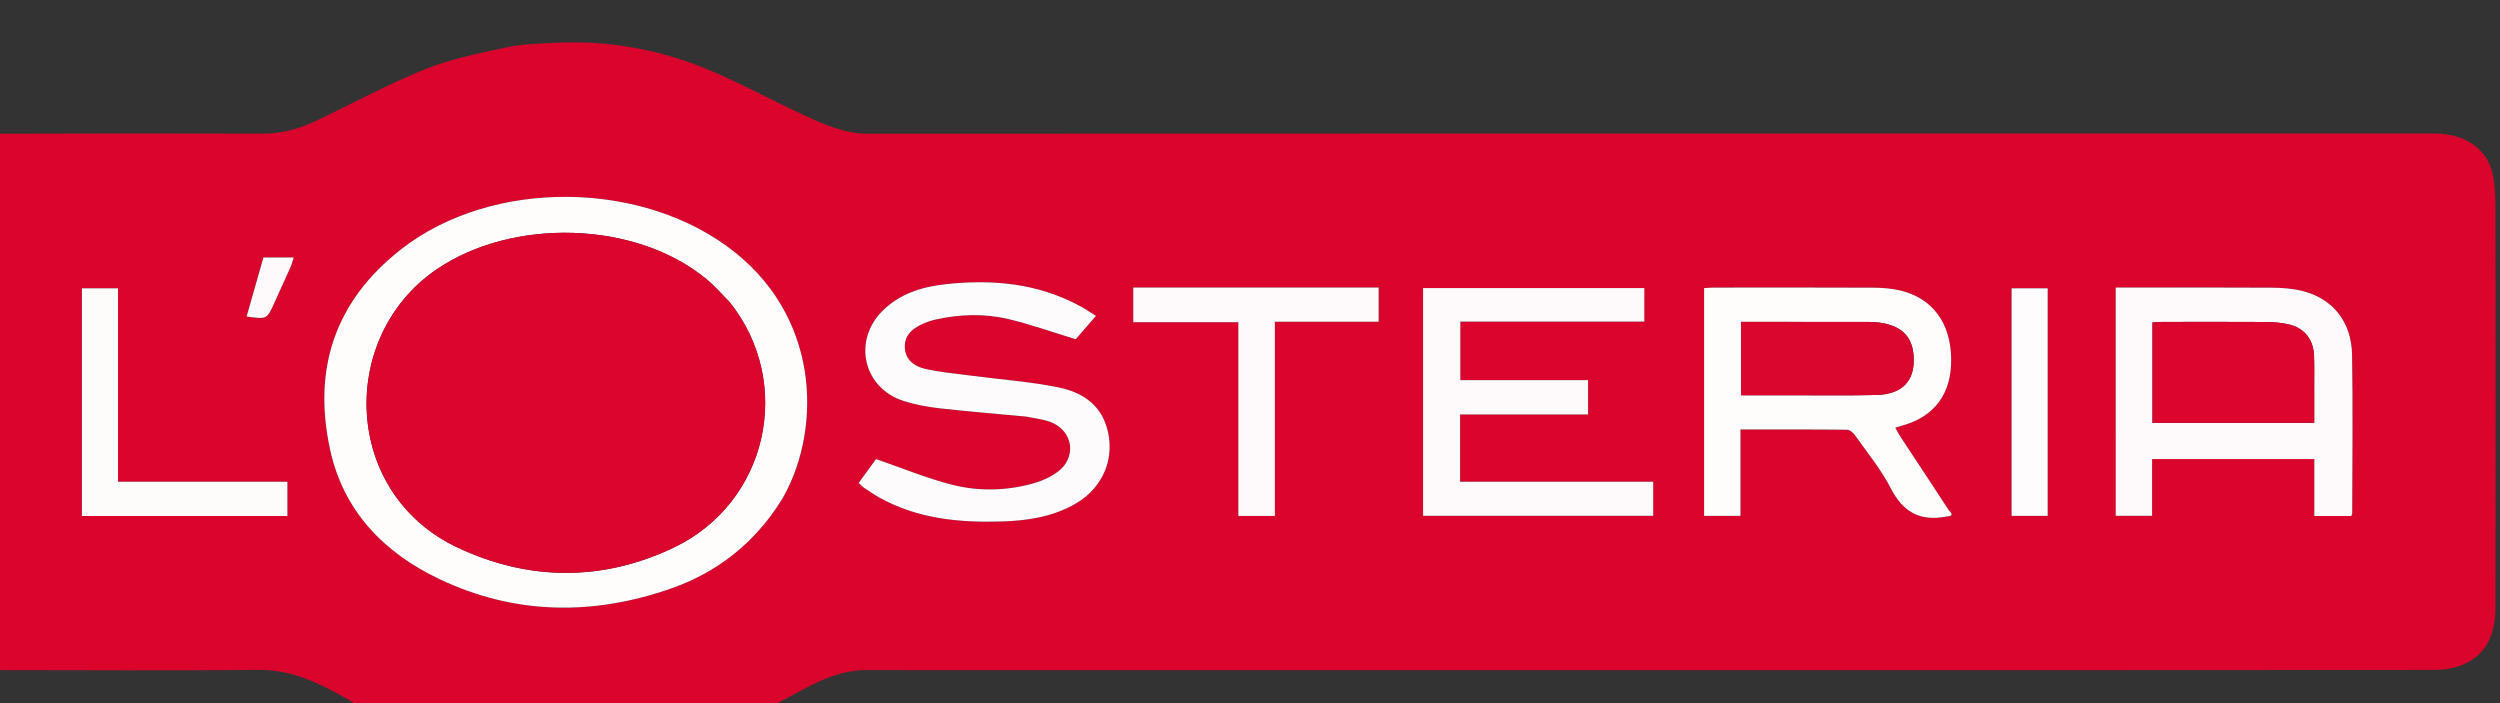 <?xml version="1.0" encoding="UTF-8" standalone="no"?>
<svg
   viewBox="0 0 19.043 5.355"
   width="19.043pt"
   height="5.355pt"
   version="1.1"
   id="svg134"
   xml:space="preserve"
   sodipodi:docname="losteria_report.svg"
   inkscape:version="1.3 (0e150ed6c4, 2023-07-21)"
   xmlns:inkscape="http://www.inkscape.org/namespaces/inkscape"
   xmlns:sodipodi="http://sodipodi.sourceforge.net/DTD/sodipodi-0.dtd"
   xmlns="http://www.w3.org/2000/svg"
   xmlns:svg="http://www.w3.org/2000/svg"><rect x="0" y="0" width="19.043" height="5.355" fill="#333333" stroke="none"/><sodipodi:namedview
     id="namedview1"
     pagecolor="#ffffff"
     bordercolor="#000000"
     borderopacity="0.25"
     inkscape:showpageshadow="2"
     inkscape:pageopacity="0.0"
     inkscape:pagecheckerboard="0"
     inkscape:deskcolor="#d1d1d1"
     inkscape:document-units="pt"
     showgrid="false"
     inkscape:zoom="16.329747"
     inkscape:cx="12.921204"
     inkscape:cy="15.401341"
     inkscape:window-width="1920"
     inkscape:window-height="974"
     inkscape:window-x="595"
     inkscape:window-y="1609"
     inkscape:window-maximized="1"
     inkscape:current-layer="svg134" /><defs
     id="defs138" /><g
     id="g324"
     transform="matrix(0.02,0,0,0.02,20.335,-13.904)"><g
       id="g489"
       transform="matrix(0.824,0,0,0.824,-1048.508,702.402)"><path
         fill="#db042c"
         opacity="1"
         stroke="none"
         d="m 202.025,316.034 c -13.868,-8.014 -27.409,-15.279 -43.916,-15.14 -39.996,0.336 -79.997,0.136 -119.996,0.087 -6.31,-0.008 -12.338,-1.213 -17.66,-5.011 -7.852,-5.603 -10.328,-13.887 -10.354,-22.71 -0.189,-64.165 -0.22,-128.33 0.008,-192.495 0.04,-11.401 4.053,-21.383 15.937,-25.656 3.917,-1.408 8.324,-2.013 12.511,-2.028 40.498,-0.144 80.998,-0.152 121.497,-0.027 8.604,0.027 16.565,-2.147 24.183,-5.753 16.867,-7.984 33.315,-16.977 50.584,-23.946 11.995,-4.84 24.979,-7.429 37.703,-10.182 7.341,-1.588 15.032,-1.743 22.587,-2.128 23.667,-1.204 46.669,2.735 68.525,11.494 15.872,6.361 30.918,14.759 46.475,21.939 9.473,4.372 18.95,8.602 29.882,8.597 240.994,-0.099 481.988,-0.077 722.982,-0.089 6.523,-3.2e-4 12.732,1.082 18.273,4.778 5.309,3.541 8.43,8.686 9.606,14.744 0.905,4.662 1.103,9.518 1.108,14.289 0.068,61.665 0.095,123.33 9e-4,184.995 -0.018,11.848 -3.617,22.142 -15.653,26.929 -3.991,1.587 -8.62,2.191 -12.958,2.195 -120.164,0.113 -240.327,0.091 -360.491,0.09 -121.33,-10e-4 -242.661,0.006 -363.991,-0.023 -10.686,-0.002 -20.162,4.075 -29.192,8.991 -24.353,13.259 -49.249,24.802 -76.757,30.183 -15.283,2.989 -30.646,3.705 -45.94,2.626 -21.824,-1.54 -42.839,-7.285 -62.863,-16.253 -7.327,-3.282 -14.487,-6.939 -22.091,-10.497 m 197.818,-93.703 c 17.693,-29.603 19.327,-81.717 -21.583,-114.429 -41.831,-33.448 -111.991,-34.454 -154.259,-1.467 -30.657,23.927 -41.025,55.295 -32.874,92.685 6.197,28.43 24.905,47.581 50.346,59.72 34.9,16.652 71.118,17.089 107.344,4.395 21.355,-7.483 38.435,-20.976 51.026,-40.905 m 538.827,7.674 c 3.841,-0.307 1.092,-2.195 0.549,-3.029 -7.444,-11.435 -14.997,-22.799 -22.498,-34.197 -0.757,-1.151 -1.35,-2.41 -2.157,-3.869 1.302,-0.389 2.075,-0.641 2.86,-0.851 15.188,-4.064 23.148,-14.745 22.971,-30.83 -0.184,-16.634 -8.57,-28.132 -23.508,-31.688 -4.006,-0.954 -8.242,-1.29 -12.375,-1.31 -24.654,-0.117 -49.31,-0.063 -73.965,-0.048 -1.44,8.9e-4 -2.879,0.161 -4.356,0.249 0,35.316 0,70.231 0,105.262 5.614,0 10.997,0 16.812,0 0,-13.385 0,-26.467 0,-39.926 16.72,0 33.008,-0.06 49.294,0.117 1.263,0.014 2.865,1.438 3.705,2.632 5.651,8.028 12.016,15.721 16.457,24.39 5.611,10.952 13.42,15.481 26.212,13.096 m 77.768,-35.505 c 0,11.76 0,23.519 0,35.179 5.953,0 11.201,0 16.825,0 0,-8.921 0,-17.515 0,-26.243 25.11,0 49.831,0 74.98,0 0,8.885 0,17.482 0,26.32 5.993,0 11.557,0 17.034,0 0.235,-0.513 0.482,-0.801 0.482,-1.09 0.031,-24.485 0.366,-48.977 -0.064,-73.454 -0.269,-15.295 -9.002,-26.004 -23.035,-29.477 -4.468,-1.106 -9.213,-1.469 -13.836,-1.5 -22.32,-0.148 -44.642,-0.067 -66.963,-0.067 -1.618,0 -3.236,0 -5.422,0 0,23.441 0,46.386 0,70.332 M 513.471,183.885 c 3.712,0.839 7.644,1.158 11.096,2.615 10.124,4.272 11.671,16.301 2.814,22.871 -3.499,2.596 -7.849,4.436 -12.092,5.562 -12.105,3.211 -24.588,3.447 -36.604,0.399 -11.773,-2.987 -23.105,-7.713 -35.23,-11.882 -2.088,2.866 -5.013,6.88 -8.022,11.01 0.883,0.826 1.524,1.602 2.325,2.143 2.34,1.582 4.672,3.198 7.135,4.574 17.794,9.938 37.199,11.745 57.051,11.098 11.922,-0.389 23.55,-2.219 34.028,-8.397 12.709,-7.493 18.234,-21.435 14.117,-35.176 -3.332,-11.119 -12.178,-16.332 -22.356,-18.394 -12.987,-2.632 -26.313,-3.583 -39.486,-5.313 -7.241,-0.951 -14.558,-1.593 -21.673,-3.145 -6.471,-1.412 -9.554,-5.103 -9.807,-9.804 -0.271,-5.041 2.506,-8.668 8.815,-11.335 1.674,-0.708 3.418,-1.32 5.189,-1.716 11.202,-2.505 22.568,-2.911 33.685,-0.301 10.407,2.444 20.532,6.093 31.297,9.368 2.648,-3.063 5.879,-6.802 9.34,-10.807 -2.528,-1.567 -4.716,-3.066 -7.03,-4.334 -19.617,-10.748 -40.734,-12.691 -62.49,-10.293 -10.936,1.205 -21.25,4.355 -29.266,12.45 -13.782,13.918 -8.616,35.659 9.952,41.528 5.197,1.643 10.66,2.708 16.082,3.319 13.392,1.51 26.831,2.604 41.13,3.96 m 182.83,-41.384 c 0,29.089 0,58.179 0,87.175 35.913,0 71.145,0 106.368,0 0,-5.26 0,-10.181 0,-15.752 -29.942,0 -59.621,0 -89.261,0 0,-10.594 0,-20.529 0,-31.097 19.923,0 39.617,0 59.15,0 0,-5.557 0,-10.47 0,-15.873 -19.905,0 -39.469,0 -59.03,0 0,-9.226 0,-17.947 0,-27.06 28.605,0 56.852,0 85.047,0 0,-5.446 0,-10.483 0,-15.475 -34.162,0 -67.92,0 -102.274,0 0,5.854 0,11.469 -6e-5,18.082 m -45.801,-18.333 c -29.411,0 -58.822,0 -88.148,0 0,5.709 0,10.635 0,16.025 16.197,0 32.102,0 48.557,0 0,30.168 0,59.87 0,89.532 5.817,0 11.066,0 16.891,0 0,-29.983 0,-59.686 0,-89.752 16.343,0 32.106,0 47.967,0 0,-5.412 0,-10.445 0,-15.805 -8.325,0 -16.296,0 -25.267,0 m -557.409,6.442 c 0,-2.072 0,-4.145 0,-6.094 -6.059,0 -11.3,0 -16.685,0 0,35.23 0,70.116 0,105.247 31.777,0 63.314,0 94.983,0 0,-5.275 0,-10.315 0,-15.842 -26.248,0 -52.128,0 -78.298,0 0,-27.774 0,-55.053 0,-83.31 M 985.003,173.5 c 0,-16.28 0,-32.56 0,-48.98 -5.865,0 -11.244,0 -16.683,0 0,35.253 0,70.161 0,105.183 5.643,0 11.029,0 16.683,0 0,-18.601 0,-36.902 0,-56.203 M 157.525,119.903 c -1.656,5.854 -3.311,11.709 -4.985,17.628 9.363,1.369 9.356,1.366 12.852,-6.382 2.458,-5.448 4.967,-10.873 7.389,-16.336 0.619,-1.396 0.995,-2.9 1.553,-4.563 -5.147,0 -9.573,0 -14.025,0 -0.888,3.139 -1.702,6.013 -2.784,9.653 z"
         id="path279" /><path
         fill="#fffcfc"
         opacity="1"
         stroke="none"
         d="m 399.636,222.63 c -12.384,19.629 -29.464,33.122 -50.819,40.605 -36.226,12.694 -72.444,12.257 -107.344,-4.395 -25.441,-12.139 -44.149,-31.29 -50.346,-59.72 -8.151,-37.39 2.217,-68.758 32.874,-92.685 42.268,-32.988 112.428,-31.982 154.259,1.467 40.91,32.712 39.277,84.826 21.376,114.728 m -23.902,-91.829 c -3.536,-3.518 -6.822,-7.339 -10.648,-10.506 -32.702,-27.069 -89.814,-28.515 -124.935,-4.384 -45.46,31.233 -43.278,103.351 9.846,128.416 32.889,15.518 67.072,15.718 99.931,0.046 43.501,-20.748 55.762,-75.935 25.807,-113.571 z"
         id="path281" /><path
         fill="#fffcfc"
         opacity="1"
         stroke="none"
         d="m 938.247,230.005 c -12.37,2.383 -20.179,-2.145 -25.79,-13.097 -4.441,-8.669 -10.806,-16.362 -16.457,-24.39 -0.84,-1.194 -2.442,-2.618 -3.705,-2.632 -16.285,-0.177 -32.574,-0.117 -49.294,-0.117 0,13.459 0,26.541 0,39.926 -5.815,0 -11.197,0 -16.812,0 0,-35.03 0,-69.946 0,-105.262 1.477,-0.088 2.916,-0.248 4.356,-0.249 24.655,-0.015 49.31,-0.07 73.965,0.048 4.133,0.02 8.368,0.356 12.375,1.31 14.939,3.556 23.324,15.054 23.508,31.688 0.178,16.085 -7.783,26.766 -22.971,30.83 -0.785,0.21 -1.558,0.462 -2.86,0.851 0.807,1.459 1.4,2.718 2.157,3.869 7.501,11.398 15.054,22.762 22.498,34.197 0.543,0.834 3.291,2.722 -0.972,3.029 M 870.5,173.96 c 11.81,-0.027 23.625,0.171 35.427,-0.148 10.896,-0.295 16.74,-5.632 17.124,-14.838 0.46,-11.04 -4.496,-16.988 -15.668,-18.589 -2.455,-0.352 -4.976,-0.328 -7.467,-0.332 -16.135,-0.027 -32.27,-0.014 -48.404,-0.014 -2.772,0 -5.544,0 -8.26,0 0,11.623 0,22.656 0,33.92 8.986,0 17.617,0 27.249,-2e-5 z"
         id="path283" /><path
         fill="#fefafb"
         opacity="1"
         stroke="none"
         d="m 1016.438,194 c 0,-23.445 0,-46.391 0,-69.832 2.187,0 3.804,0 5.422,0 22.321,10e-6 44.643,-0.081 66.963,0.067 4.623,0.031 9.369,0.394 13.836,1.5 14.033,3.472 22.765,14.181 23.035,29.477 0.431,24.478 0.095,48.969 0.064,73.454 -4e-4,0.289 -0.248,0.577 -0.482,1.09 -5.477,0 -11.041,0 -17.034,0 0,-8.838 0,-17.435 0,-26.32 -25.149,0 -49.87,0 -74.98,0 0,8.728 0,17.322 0,26.243 -5.623,0 -10.871,0 -16.825,0 0,-11.66 0,-23.419 0,-35.679 m 91.763,-24.499 c -0.02,-4.66 0.113,-9.328 -0.094,-13.98 -0.338,-7.608 -4.71,-12.871 -12.108,-14.426 -3.228,-0.678 -6.588,-0.985 -9.891,-1.005 -16.146,-0.099 -32.293,-0.052 -48.439,-0.033 -1.435,0.002 -2.87,0.175 -4.242,0.265 0,15.758 0,31.139 0,46.421 25.068,0 49.79,0 74.773,0 0,-5.628 0,-10.936 0,-17.243 z"
         id="path285" /><path
         fill="#fefbfc"
         opacity="1"
         stroke="none"
         d="m 513.032,183.837 c -13.86,-1.309 -27.299,-2.402 -40.691,-3.912 -5.422,-0.611 -10.885,-1.677 -16.082,-3.319 -18.567,-5.869 -23.734,-27.61 -9.952,-41.528 8.016,-8.095 18.33,-11.245 29.266,-12.45 21.756,-2.397 42.874,-0.455 62.49,10.293 2.314,1.268 4.502,2.767 7.03,4.334 -3.461,4.005 -6.693,7.744 -9.34,10.807 -10.765,-3.276 -20.89,-6.924 -31.297,-9.368 -11.117,-2.611 -22.483,-2.204 -33.685,0.301 -1.77,0.396 -3.515,1.008 -5.189,1.716 -6.309,2.667 -9.085,6.294 -8.815,11.335 0.253,4.701 3.336,8.392 9.807,9.804 7.115,1.552 14.432,2.195 21.673,3.145 13.173,1.729 26.499,2.681 39.486,5.313 10.178,2.062 19.024,7.275 22.356,18.394 4.117,13.74 -1.408,27.682 -14.117,35.176 -10.478,6.178 -22.106,8.009 -34.028,8.397 -19.853,0.647 -39.257,-1.16 -57.051,-11.098 -2.462,-1.375 -4.794,-2.992 -7.135,-4.574 -0.8,-0.541 -1.442,-1.317 -2.325,-2.143 3.009,-4.129 5.933,-8.144 8.022,-11.01 12.125,4.169 23.457,8.895 35.23,11.882 12.016,3.049 24.499,2.813 36.604,-0.399 4.243,-1.126 8.593,-2.966 12.092,-5.562 8.857,-6.57 7.31,-18.598 -2.814,-22.871 -3.452,-1.457 -7.383,-1.776 -11.535,-2.662 z"
         id="path287" /><path
         fill="#fefafb"
         opacity="1"
         stroke="none"
         d="m 696.301,142.002 c 6e-5,-6.114 6e-5,-11.728 6e-5,-17.583 34.355,0 68.112,0 102.274,0 0,4.992 0,10.029 0,15.475 -28.195,0 -56.442,0 -85.047,0 0,9.113 0,17.835 0,27.06 19.561,0 39.125,0 59.03,0 0,5.403 0,10.316 0,15.873 -19.533,0 -39.226,0 -59.15,0 0,10.568 0,20.503 0,31.097 29.64,0 59.318,0 89.261,0 0,5.571 0,10.492 0,15.752 -35.223,0 -70.455,0 -106.368,0 0,-28.996 0,-58.085 0,-87.674 z"
         id="path289" /><path
         fill="#fefafb"
         opacity="1"
         stroke="none"
         d="m 651,124.168 c 8.471,0 16.442,0 24.767,0 0,5.36 0,10.393 0,15.805 -15.861,0 -31.624,0 -47.967,0 0,30.066 0,59.77 0,89.752 -5.824,0 -11.074,0 -16.891,0 0,-29.662 0,-59.364 0,-89.532 -16.455,0 -32.36,0 -48.557,0 0,-5.39 0,-10.316 0,-16.025 29.326,0 58.737,0 88.648,0 z"
         id="path291" /><path
         fill="#fefbfb"
         opacity="1"
         stroke="none"
         d="m 93.091,131.099 c 0,27.768 0,55.047 0,82.821 26.17,0 52.049,0 78.298,0 0,5.527 0,10.568 0,15.842 -31.669,0 -63.206,0 -94.983,0 0,-35.131 0,-70.016 0,-105.247 5.385,0 10.626,0 16.685,0 0,1.95 0,4.022 0,6.584 z"
         id="path293" /><path
         fill="#fffcfd"
         opacity="1"
         stroke="none"
         d="m 985.003,174 c 0,18.801 0,37.102 0,55.703 -5.654,0 -11.041,0 -16.683,0 0,-35.021 0,-69.929 0,-105.183 5.439,0 10.819,0 16.683,0 0,16.42 0,32.7 0,49.48 z"
         id="path295" /><path
         fill="#fefafb"
         opacity="1"
         stroke="none"
         d="m 157.659,119.52 c 0.948,-3.257 1.761,-6.132 2.65,-9.27 4.453,0 8.878,0 14.025,0 -0.558,1.663 -0.934,3.167 -1.553,4.563 -2.422,5.463 -4.931,10.888 -7.389,16.336 -3.496,7.748 -3.489,7.751 -12.852,6.382 1.674,-5.919 3.329,-11.774 5.119,-18.01 z"
         id="path297" /><path
         fill="#db052d"
         opacity="1"
         stroke="none"
         d="m 375.945,131.089 c 29.744,37.348 17.483,92.534 -26.018,113.283 -32.859,15.673 -67.042,15.472 -99.931,-0.046 -53.124,-25.065 -55.306,-97.183 -9.846,-128.416 35.122,-24.13 92.233,-22.685 124.935,4.384 3.826,3.167 7.112,6.988 10.859,10.795 z"
         id="path299" /><path
         fill="#db062d"
         opacity="1"
         stroke="none"
         d="m 870,173.96 c -9.131,2e-5 -17.762,2e-5 -26.749,2e-5 0,-11.265 0,-22.298 0,-33.92 2.716,0 5.488,0 8.26,0 16.135,1e-5 32.27,-0.013 48.404,0.014 2.491,0.004 5.012,-0.02 7.467,0.332 11.172,1.601 16.128,7.549 15.668,18.589 -0.383,9.205 -6.228,14.543 -17.124,14.838 -11.802,0.319 -23.617,0.121 -35.927,0.148 z"
         id="path301" /><path
         fill="#db052d"
         opacity="1"
         stroke="none"
         d="m 1108.2,170 c 0,5.807 0,11.115 0,16.743 -24.983,0 -49.706,0 -74.773,0 0,-15.283 0,-30.663 0,-46.421 1.372,-0.09 2.807,-0.263 4.242,-0.265 16.146,-0.019 32.293,-0.066 48.439,0.033 3.303,0.02 6.663,0.327 9.891,1.005 7.398,1.555 11.771,6.818 12.108,14.426 0.206,4.652 0.074,9.319 0.094,14.479 z"
         id="path303" /></g></g></svg>
